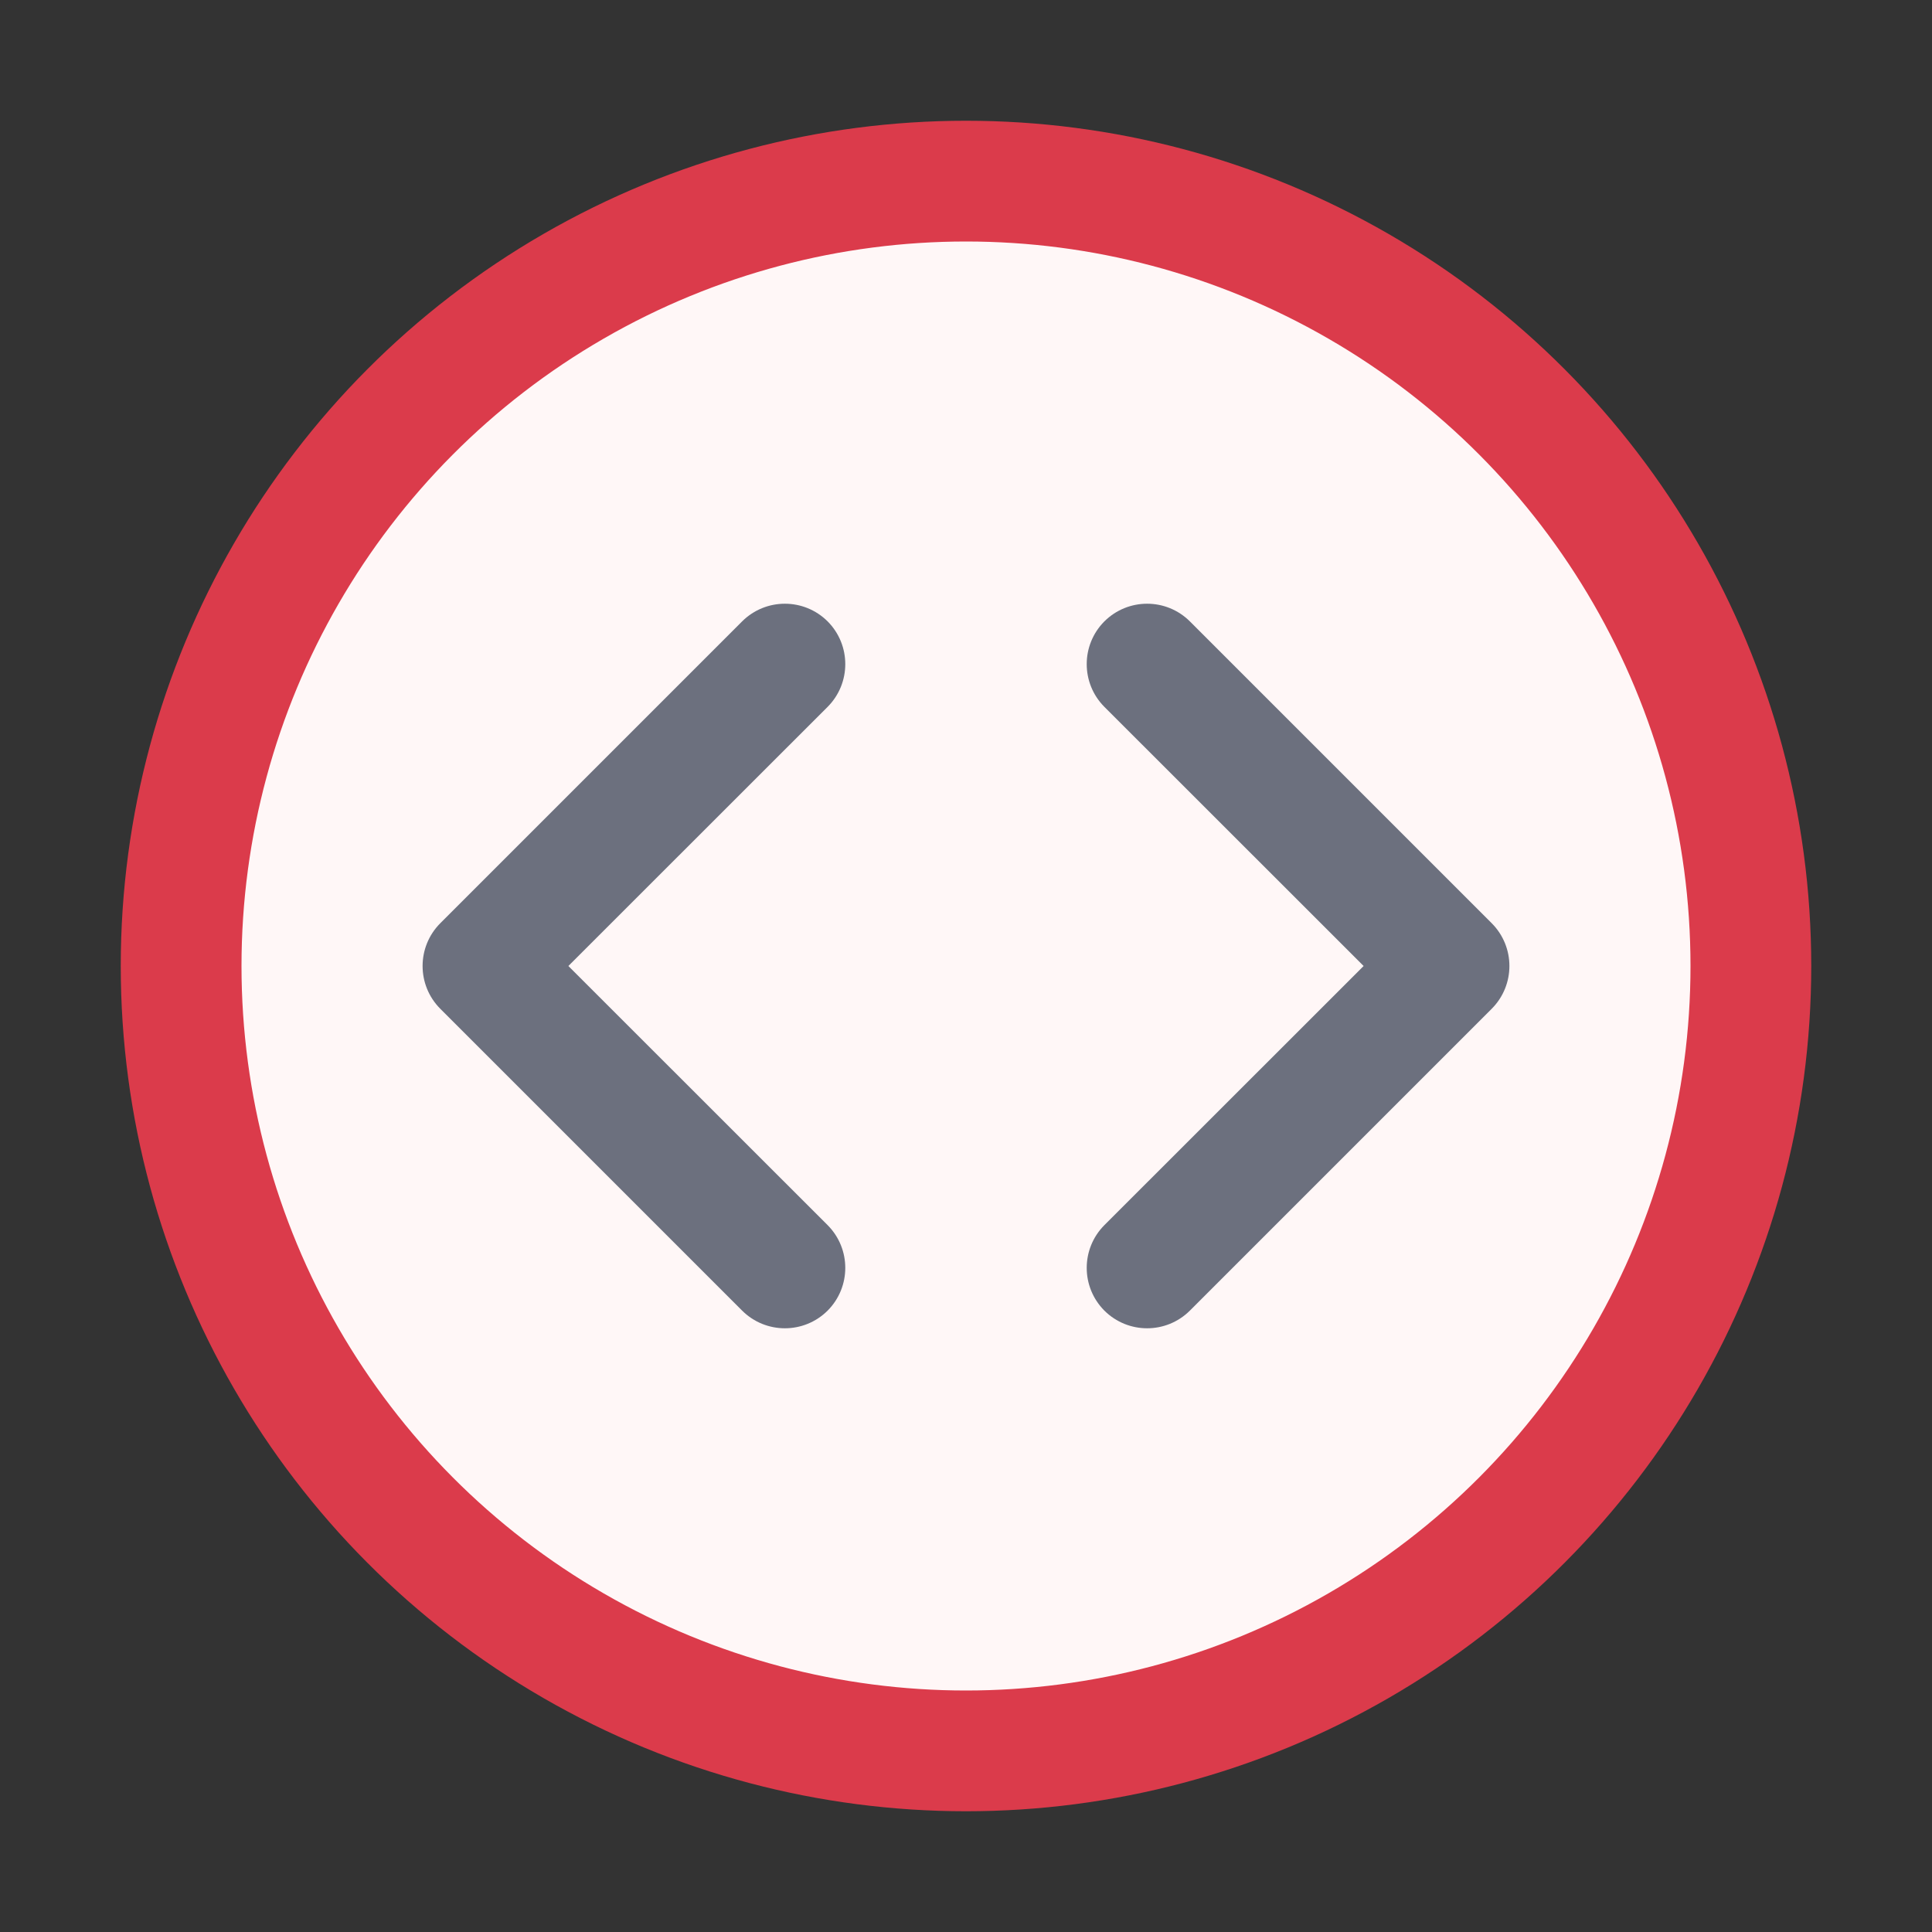 <svg width="16" height="16" viewBox="0 0 16 16" fill="none" xmlns="http://www.w3.org/2000/svg">
<rect x="0" y="0" width="16" height="16" fill="#333333" stroke="none"/>
<circle cx="8" cy="8" r="6.5" fill="#FFF7F7" stroke="#DB3B4B"/>
<path d="M6.854 5.854C7.049 5.658 7.049 5.342 6.854 5.146C6.658 4.951 6.342 4.951 6.146 5.146L3.646 7.646C3.451 7.842 3.451 8.158 3.646 8.354L6.146 10.854C6.342 11.049 6.658 11.049 6.854 10.854C7.049 10.658 7.049 10.342 6.854 10.146L4.707 8L6.854 5.854Z" fill="#6C707E"/>
<path d="M9.854 5.146C9.658 4.951 9.342 4.951 9.146 5.146C8.951 5.342 8.951 5.658 9.146 5.854L11.293 8L9.146 10.146C8.951 10.342 8.951 10.658 9.146 10.854C9.342 11.049 9.658 11.049 9.854 10.854L12.354 8.354C12.549 8.158 12.549 7.842 12.354 7.646L9.854 5.146Z" fill="#6C707E"/>
</svg>
